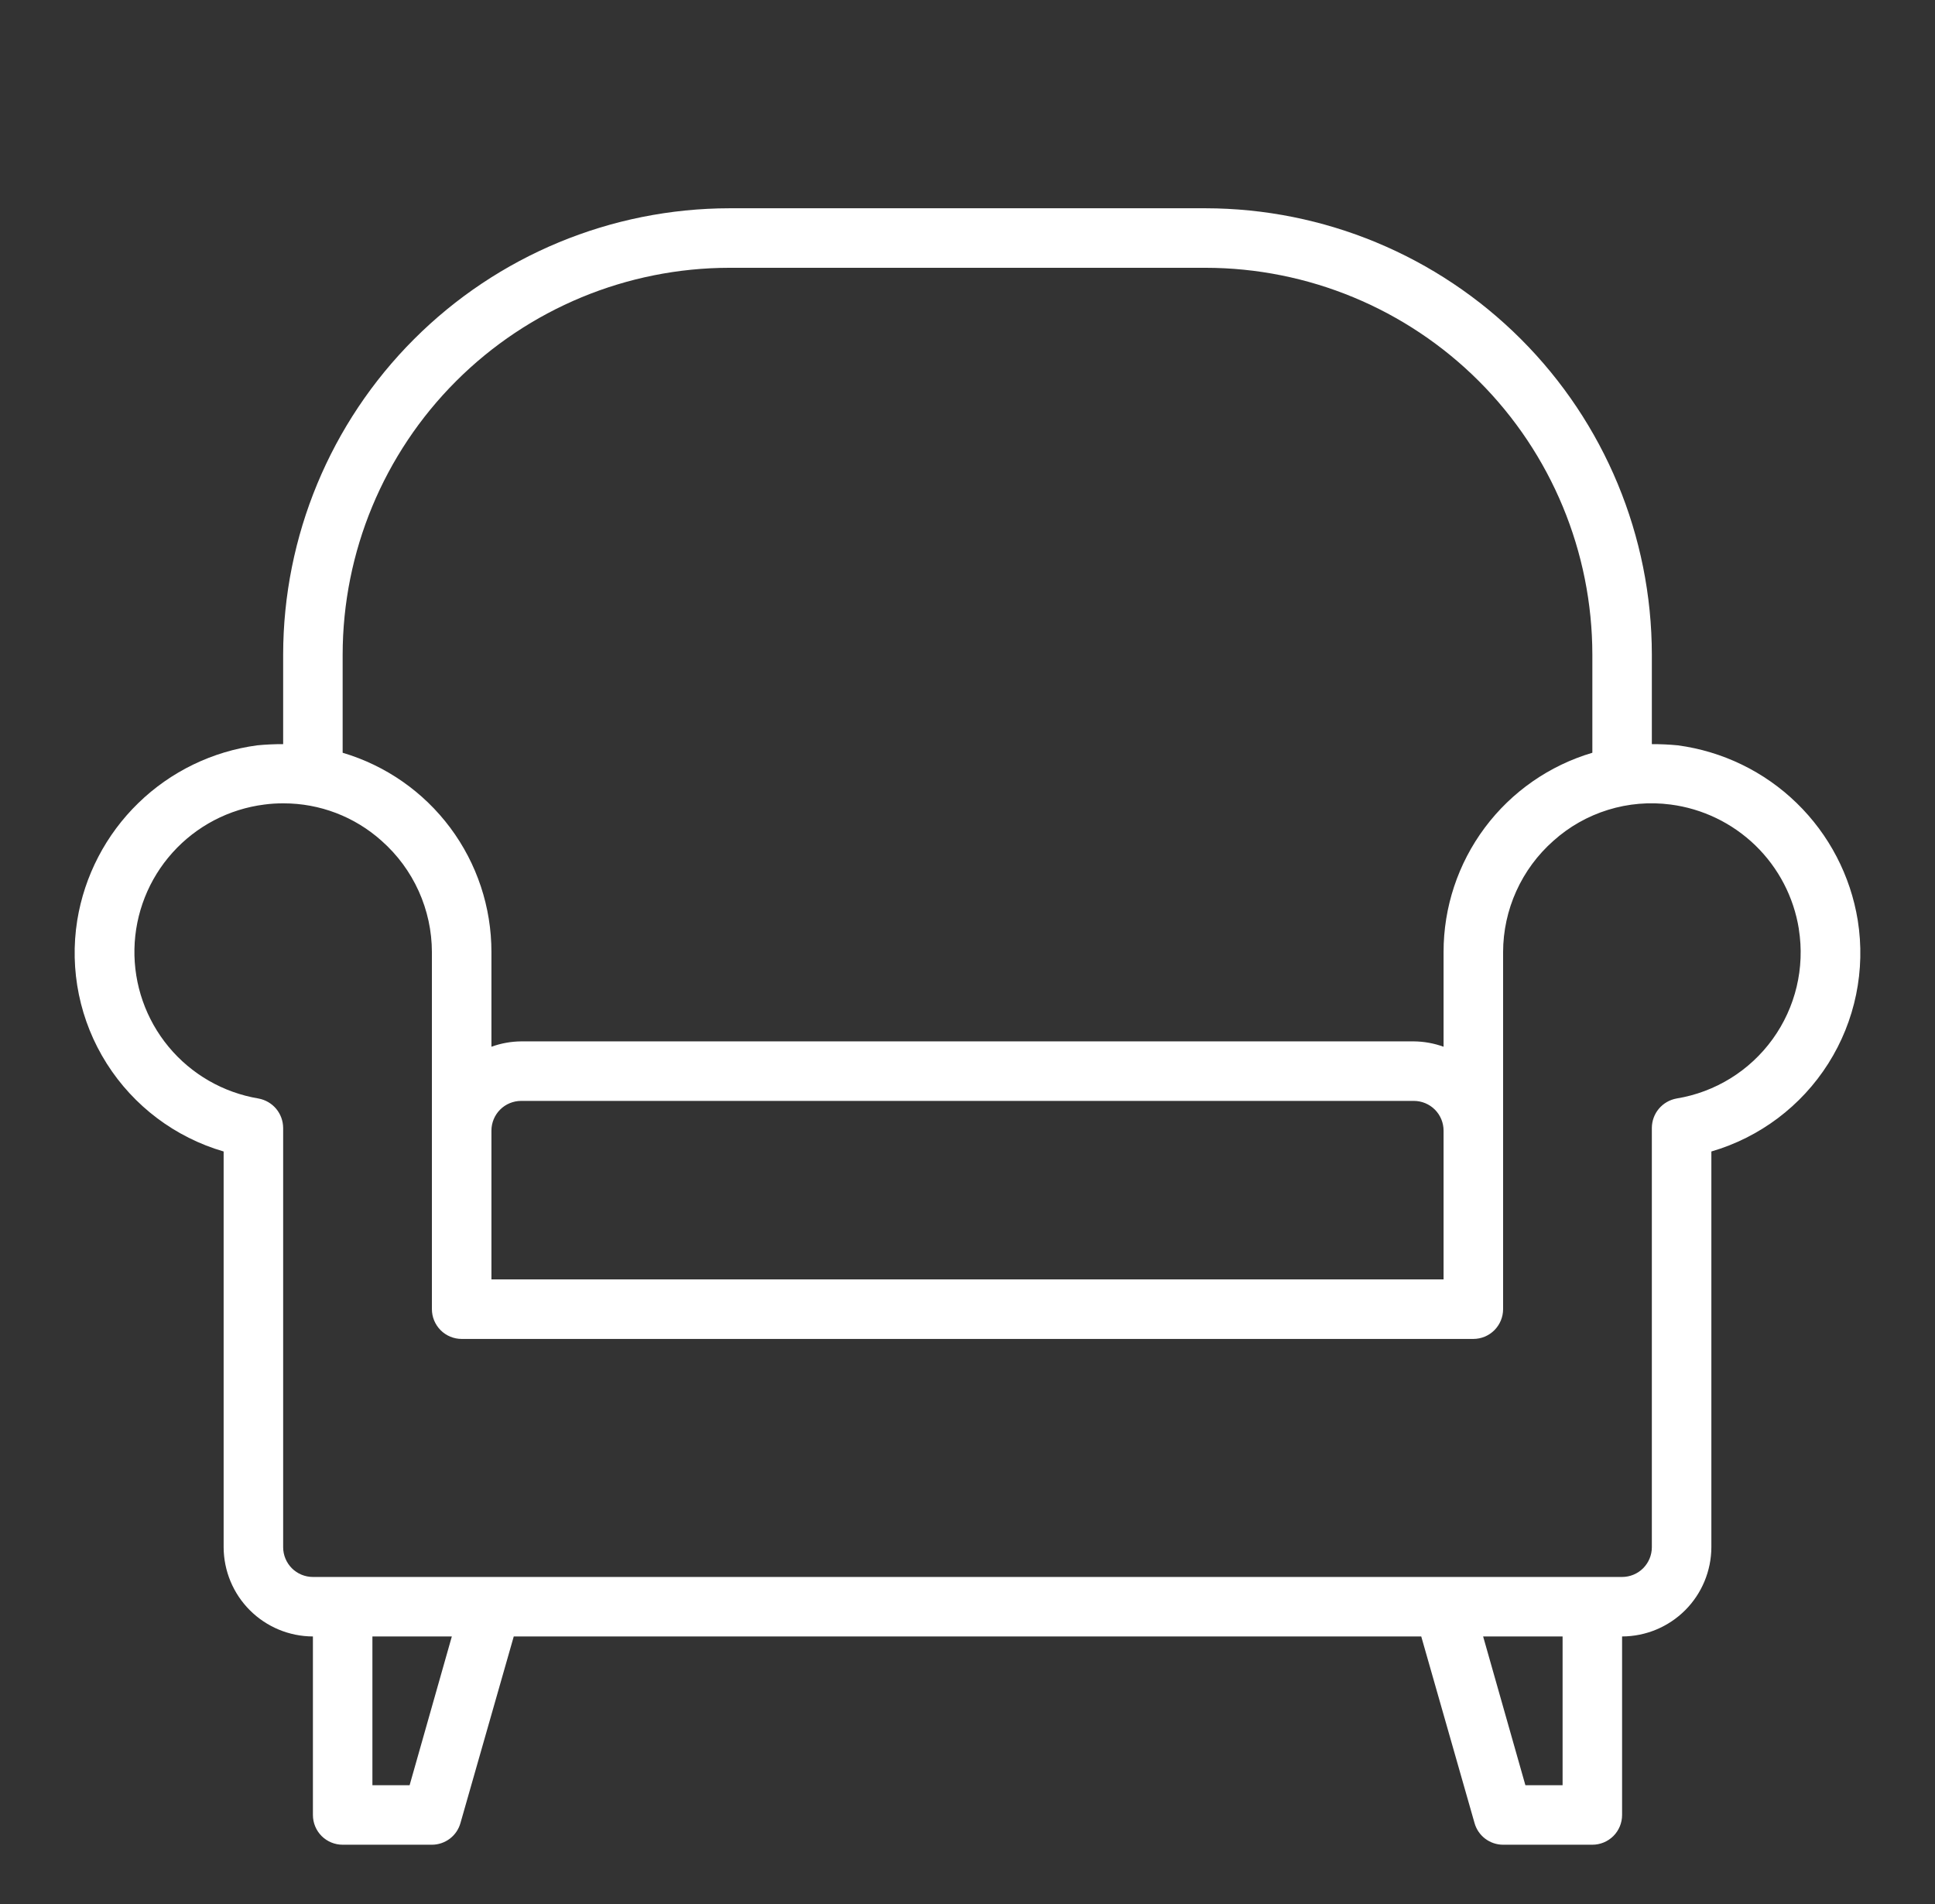 <svg width="63" height="62" viewBox="0 0 63 62" fill="none" xmlns="http://www.w3.org/2000/svg">
<rect x="0" y="0" width="63" height="62" fill="#333333" stroke="none"/>
<path d="M60.485 29.963C60.249 28.511 59.552 27.172 58.496 26.146C57.441 25.12 56.083 24.462 54.624 24.267C54.344 24.24 54.063 24.227 53.781 24.228V21.312C53.777 17.46 52.244 13.767 49.52 11.043C46.796 8.318 43.102 6.786 39.25 6.781H23.75C19.898 6.786 16.204 8.318 13.48 11.043C10.756 13.767 9.223 17.46 9.219 21.312V24.228C8.937 24.227 8.656 24.24 8.376 24.267C6.917 24.462 5.559 25.12 4.504 26.146C3.448 27.172 2.751 28.511 2.515 29.963C2.256 31.583 2.597 33.242 3.475 34.628C4.353 36.014 5.706 37.032 7.281 37.491V50.375C7.284 51.145 7.59 51.883 8.135 52.428C8.68 52.972 9.417 53.279 10.188 53.281V59.094C10.188 59.351 10.29 59.597 10.471 59.779C10.653 59.96 10.899 60.062 11.156 60.062H14.062C14.273 60.062 14.478 59.992 14.646 59.865C14.814 59.737 14.935 59.558 14.992 59.355L16.727 53.281H46.273L48.008 59.355C48.064 59.558 48.186 59.737 48.354 59.865C48.522 59.992 48.727 60.062 48.938 60.062H51.844C52.101 60.062 52.347 59.96 52.529 59.779C52.71 59.597 52.812 59.351 52.812 59.094V53.281C53.583 53.279 54.32 52.972 54.865 52.428C55.41 51.883 55.716 51.145 55.719 50.375V37.491C57.294 37.032 58.647 36.014 59.525 34.628C60.403 33.242 60.744 31.583 60.485 29.963ZM11.156 21.312C11.159 17.973 12.487 14.772 14.848 12.411C17.209 10.05 20.411 8.722 23.75 8.719H39.25C42.589 8.722 45.791 10.05 48.152 12.411C50.513 14.772 51.841 17.973 51.844 21.312V24.509C50.444 24.923 49.215 25.779 48.342 26.949C47.469 28.119 46.998 29.54 47 31V34.081C46.689 33.968 46.362 33.909 46.031 33.906H16.969C16.638 33.909 16.311 33.968 16 34.081V31C16.002 29.54 15.531 28.119 14.658 26.949C13.785 25.779 12.556 24.923 11.156 24.509V21.312ZM47 36.812V41.656H16V36.812C16 36.556 16.102 36.309 16.284 36.127C16.465 35.946 16.712 35.844 16.969 35.844H46.031C46.288 35.844 46.535 35.946 46.716 36.127C46.898 36.309 47 36.556 47 36.812ZM13.336 58.125H12.125V53.281H14.711L13.336 58.125ZM50.875 58.125H49.664L48.288 53.281H50.875V58.125ZM54.585 35.766C54.36 35.807 54.156 35.925 54.009 36.1C53.862 36.275 53.782 36.497 53.781 36.725V50.375C53.781 50.632 53.679 50.878 53.498 51.06C53.316 51.242 53.069 51.344 52.812 51.344H10.188C9.931 51.344 9.684 51.242 9.502 51.06C9.321 50.878 9.219 50.632 9.219 50.375V36.725C9.218 36.497 9.137 36.275 8.991 36.1C8.844 35.925 8.64 35.807 8.415 35.766C7.269 35.574 6.231 34.977 5.49 34.083C4.749 33.189 4.354 32.058 4.377 30.897C4.401 29.736 4.841 28.622 5.618 27.759C6.395 26.895 7.456 26.34 8.608 26.195C8.811 26.168 9.015 26.155 9.219 26.156H9.228C10.408 26.154 11.547 26.589 12.425 27.377C12.939 27.831 13.35 28.389 13.632 29.013C13.914 29.637 14.061 30.315 14.062 31V42.625C14.062 42.882 14.165 43.128 14.346 43.31C14.528 43.492 14.774 43.594 15.031 43.594H47.969C48.226 43.594 48.472 43.492 48.654 43.31C48.835 43.128 48.938 42.882 48.938 42.625V31C48.939 30.315 49.086 29.637 49.368 29.013C49.65 28.389 50.061 27.831 50.575 27.377C51.088 26.916 51.695 26.572 52.354 26.368C53.013 26.164 53.708 26.105 54.392 26.195C55.431 26.33 56.399 26.797 57.152 27.526C57.904 28.256 58.401 29.209 58.567 30.244V30.254C58.767 31.513 58.46 32.799 57.714 33.832C56.968 34.865 55.843 35.561 54.585 35.766Z" fill="white"/>
</svg>
